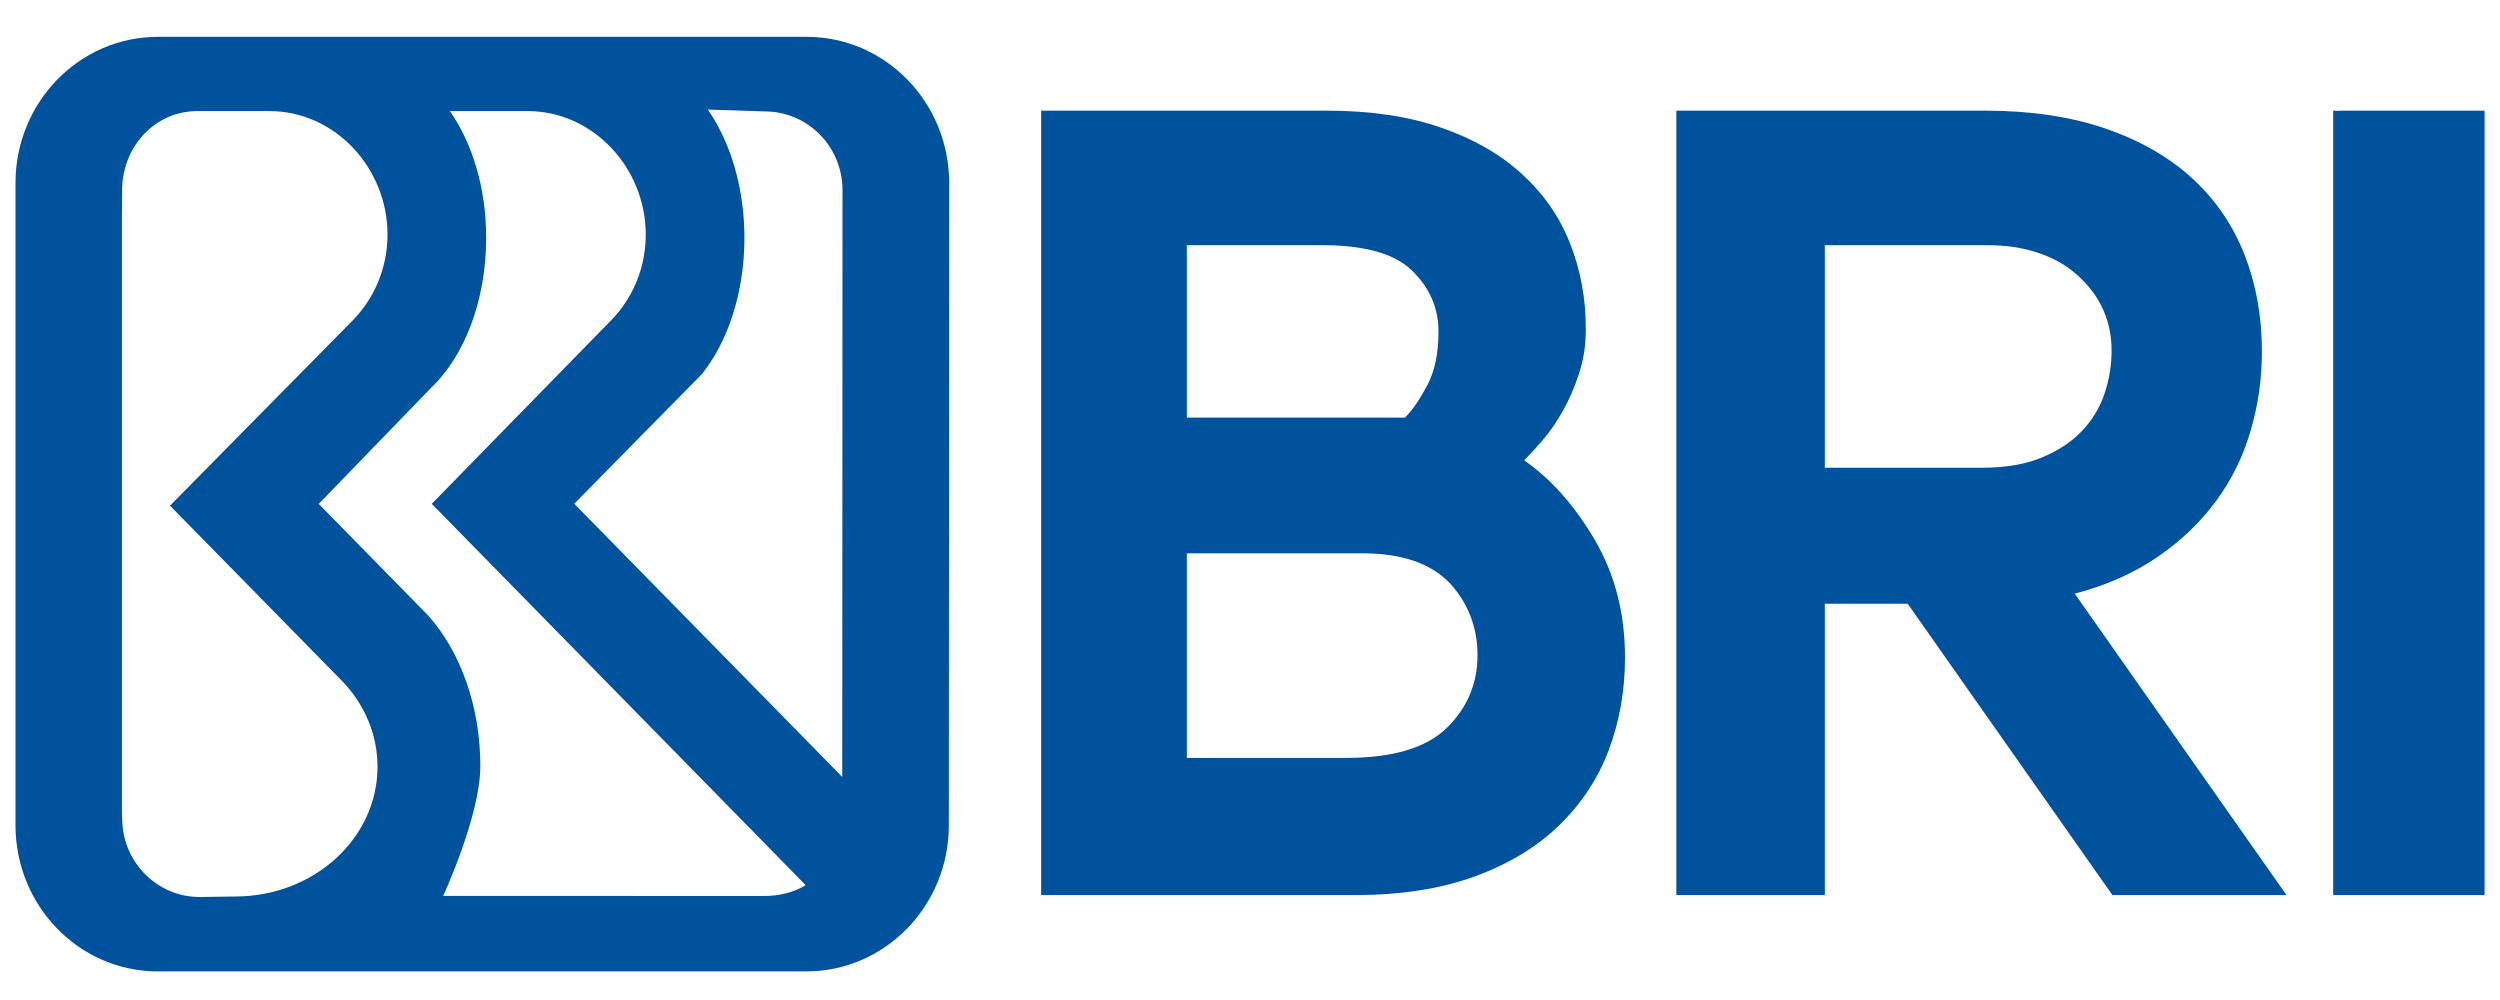 <svg width="30" height="12" viewBox="0 0 30 12" fill="none" xmlns="http://www.w3.org/2000/svg">
<path d="M9.68 0.442H1.895C0.951 0.442 0.186 1.227 0.186 2.196V9.903C0.186 10.863 0.936 11.643 1.87 11.657L9.675 11.657C10.619 11.657 11.386 10.872 11.386 9.903L11.39 2.196C11.39 1.227 10.624 0.442 9.68 0.442ZM2.821 10.758L2.396 10.764C1.881 10.764 1.466 10.34 1.466 9.82L1.463 9.744V2.627L1.466 2.243C1.487 1.74 1.869 1.333 2.37 1.333H3.233C4.017 1.333 4.65 2.013 4.65 2.815C4.65 3.213 4.494 3.573 4.242 3.835L2.04 6.068L4.105 8.172C4.37 8.446 4.53 8.807 4.53 9.201C4.53 10.061 3.766 10.758 2.821 10.758ZM9.168 10.752L5.318 10.751C5.318 10.751 5.764 9.788 5.764 9.193C5.764 8.467 5.521 7.818 5.141 7.389L3.825 6.047L5.167 4.66C5.569 4.282 5.834 3.614 5.834 2.855C5.834 2.253 5.668 1.72 5.399 1.333H6.332C7.115 1.333 7.749 2.013 7.749 2.815C7.749 3.213 7.594 3.573 7.342 3.835L5.181 6.046L9.668 10.622C9.525 10.711 9.346 10.752 9.168 10.752ZM10.107 9.323L6.891 6.045L8.423 4.489C8.735 4.098 8.933 3.511 8.933 2.855C8.933 2.25 8.764 1.702 8.494 1.315L9.178 1.337C9.692 1.337 10.11 1.759 10.11 2.281L10.107 9.323Z" fill="#00529C"/>
<path d="M18.29 5.524C18.353 5.461 18.427 5.38 18.512 5.282C18.597 5.183 18.678 5.066 18.754 4.932C18.83 4.797 18.895 4.647 18.949 4.481C19.003 4.316 19.03 4.139 19.03 3.95C19.03 3.583 18.967 3.24 18.841 2.922C18.716 2.603 18.523 2.325 18.263 2.088C18.003 1.85 17.678 1.664 17.288 1.53C16.898 1.395 16.443 1.328 15.923 1.328H15.909H14.415H14.026H12.494V3.042V8.976V10.741H16.259C16.806 10.741 17.283 10.667 17.692 10.519C18.099 10.371 18.438 10.167 18.707 9.907C18.976 9.647 19.175 9.345 19.305 9C19.435 8.655 19.5 8.285 19.5 7.89C19.5 7.361 19.379 6.891 19.137 6.478C18.895 6.066 18.613 5.748 18.29 5.524ZM16.625 3.053C16.752 3.101 16.858 3.164 16.94 3.243C17.154 3.449 17.262 3.694 17.262 3.98C17.262 4.239 17.217 4.453 17.128 4.622C17.038 4.792 16.949 4.922 16.86 5.011H14.242V2.942H15.869C16.174 2.942 16.425 2.979 16.625 3.053ZM16.354 6.64C16.827 6.64 17.178 6.763 17.407 7.008C17.622 7.249 17.73 7.534 17.73 7.863C17.73 8.203 17.608 8.492 17.362 8.734C17.116 8.975 16.713 9.095 16.15 9.095H15.94H14.242V6.64H16.354Z" fill="#00529C"/>
<path d="M25.885 6.687C26.168 6.494 26.403 6.27 26.591 6.014C26.78 5.759 26.918 5.477 27.008 5.167C27.098 4.858 27.143 4.542 27.143 4.219C27.143 3.798 27.073 3.41 26.934 3.056C26.795 2.702 26.587 2.397 26.309 2.142C26.031 1.886 25.683 1.687 25.267 1.543C24.85 1.4 24.368 1.328 23.821 1.328H23.772H20.15H20.116V10.741H21.898V7.245H22.892L25.349 10.741H27.438L24.897 7.124C25.273 7.025 25.603 6.88 25.885 6.687ZM23.835 2.942C23.947 2.942 24.052 2.949 24.153 2.962C24.471 3.01 24.73 3.123 24.93 3.303C25.203 3.549 25.339 3.85 25.339 4.207C25.339 4.386 25.31 4.56 25.252 4.73C25.194 4.899 25.102 5.049 24.977 5.178C24.852 5.308 24.691 5.412 24.495 5.493C24.299 5.573 24.062 5.613 23.785 5.613H21.898V2.942H23.835Z" fill="#00529C"/>
<path d="M28.067 1.328V1.331C28.049 1.33 28.031 1.328 28.013 1.328H27.998V1.329V4.779V7.251V10.741H29.815V1.328H28.067Z" fill="#00529C"/>
</svg>
